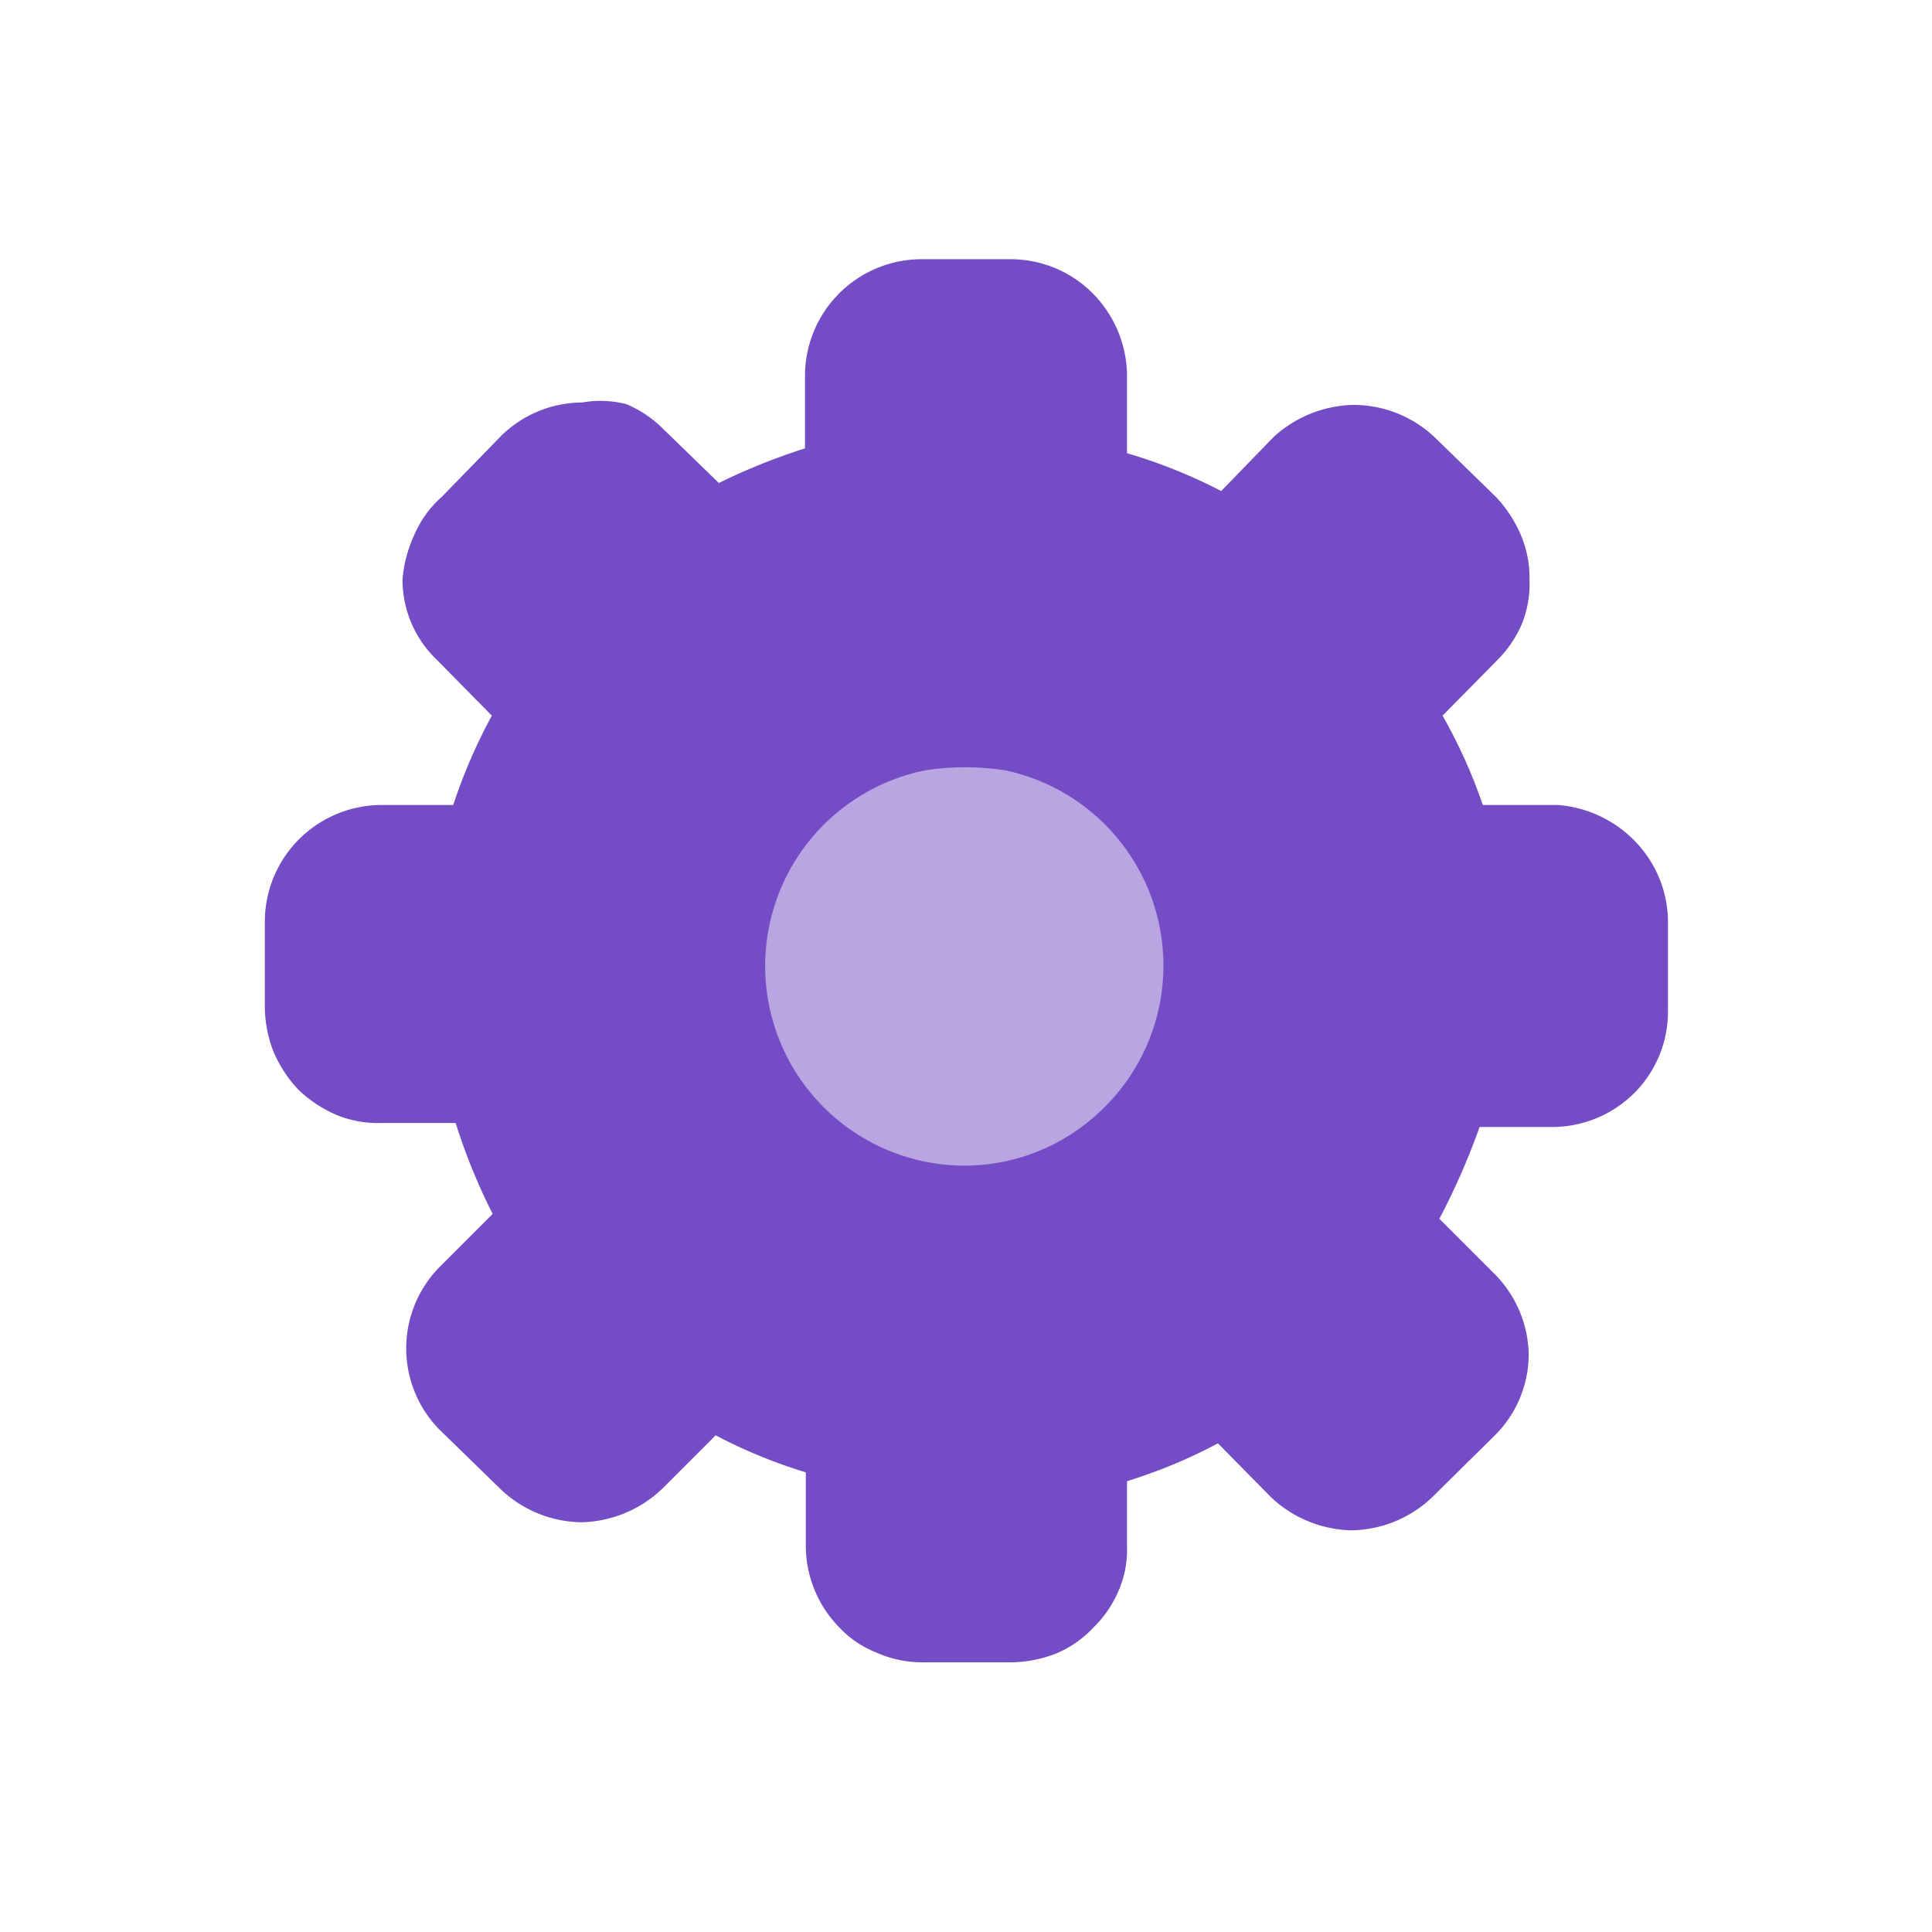 <svg xmlns="http://www.w3.org/2000/svg" viewBox="0 0 24 24"><defs><style>.cls-1{fill:none;}.cls-2,.cls-3{fill:#744cc6;}.cls-2{fill-opacity:0.5;}</style></defs><g id="Слой_2" data-name="Слой 2"><g id="Duotone"><g id="Settings_Duotone" data-name="Settings/Duotone"><rect class="cls-1" width="24" height="24"/><circle class="cls-2" cx="12" cy="12" r="3"/><path class="cls-3" d="M19.35,10h-.93a6.5,6.5,0,0,0-.5-1.11l.68-.69a1.44,1.44,0,0,0,.31-.46A1.35,1.35,0,0,0,19,7.2a1.36,1.36,0,0,0-.11-.56,1.6,1.6,0,0,0-.31-.47l-.76-.74a1.47,1.47,0,0,0-1-.4,1.51,1.51,0,0,0-1,.4l-.65.67A6.47,6.47,0,0,0,14,5.63v-1a1.47,1.47,0,0,0-.44-1,1.44,1.44,0,0,0-1-.41h-1.1A1.45,1.45,0,0,0,10,4.65v.92A7.69,7.69,0,0,0,8.93,6l-.69-.67a1.44,1.44,0,0,0-.46-.31A1.31,1.31,0,0,0,7.23,5a1.44,1.44,0,0,0-1,.41l-.74.76a1.33,1.33,0,0,0-.35.49A1.62,1.62,0,0,0,5,7.2a1.38,1.38,0,0,0,.43,1l.68.69A6.72,6.72,0,0,0,5.63,10H4.71a1.46,1.46,0,0,0-1,.43,1.45,1.45,0,0,0-.42,1v1.08a1.55,1.55,0,0,0,.11.56,1.6,1.6,0,0,0,.31.47,1.6,1.6,0,0,0,.47.31,1.35,1.35,0,0,0,.56.1h.92a7.43,7.43,0,0,0,.46,1.13l-.67.67a1.44,1.44,0,0,0,0,2l.77.75a1.48,1.48,0,0,0,1,.41,1.5,1.5,0,0,0,1-.41l.67-.67a6.43,6.43,0,0,0,1.12.46v.92a1.45,1.45,0,0,0,.41,1,1.27,1.27,0,0,0,.47.32,1.39,1.39,0,0,0,.57.12h1.1a1.55,1.55,0,0,0,.56-.11,1.32,1.32,0,0,0,.46-.32,1.4,1.4,0,0,0,.32-.47,1.28,1.28,0,0,0,.1-.55V18.4a6.57,6.57,0,0,0,1.13-.47l.66.67a1.5,1.5,0,0,0,1,.41,1.48,1.48,0,0,0,1-.41l.78-.77a1.42,1.42,0,0,0,.42-1,1.45,1.45,0,0,0-.42-1l-.69-.69A8.62,8.62,0,0,0,18.38,14h.92a1.45,1.45,0,0,0,1-.42,1.43,1.43,0,0,0,.42-1V11.46a1.44,1.44,0,0,0-.4-1A1.49,1.49,0,0,0,19.35,10ZM12,14.48a2.48,2.48,0,0,1-.51-4.91,3.27,3.27,0,0,1,1,0,2.48,2.48,0,0,1,1.14,4.27A2.45,2.45,0,0,1,12,14.48Z"/></g></g></g></svg>